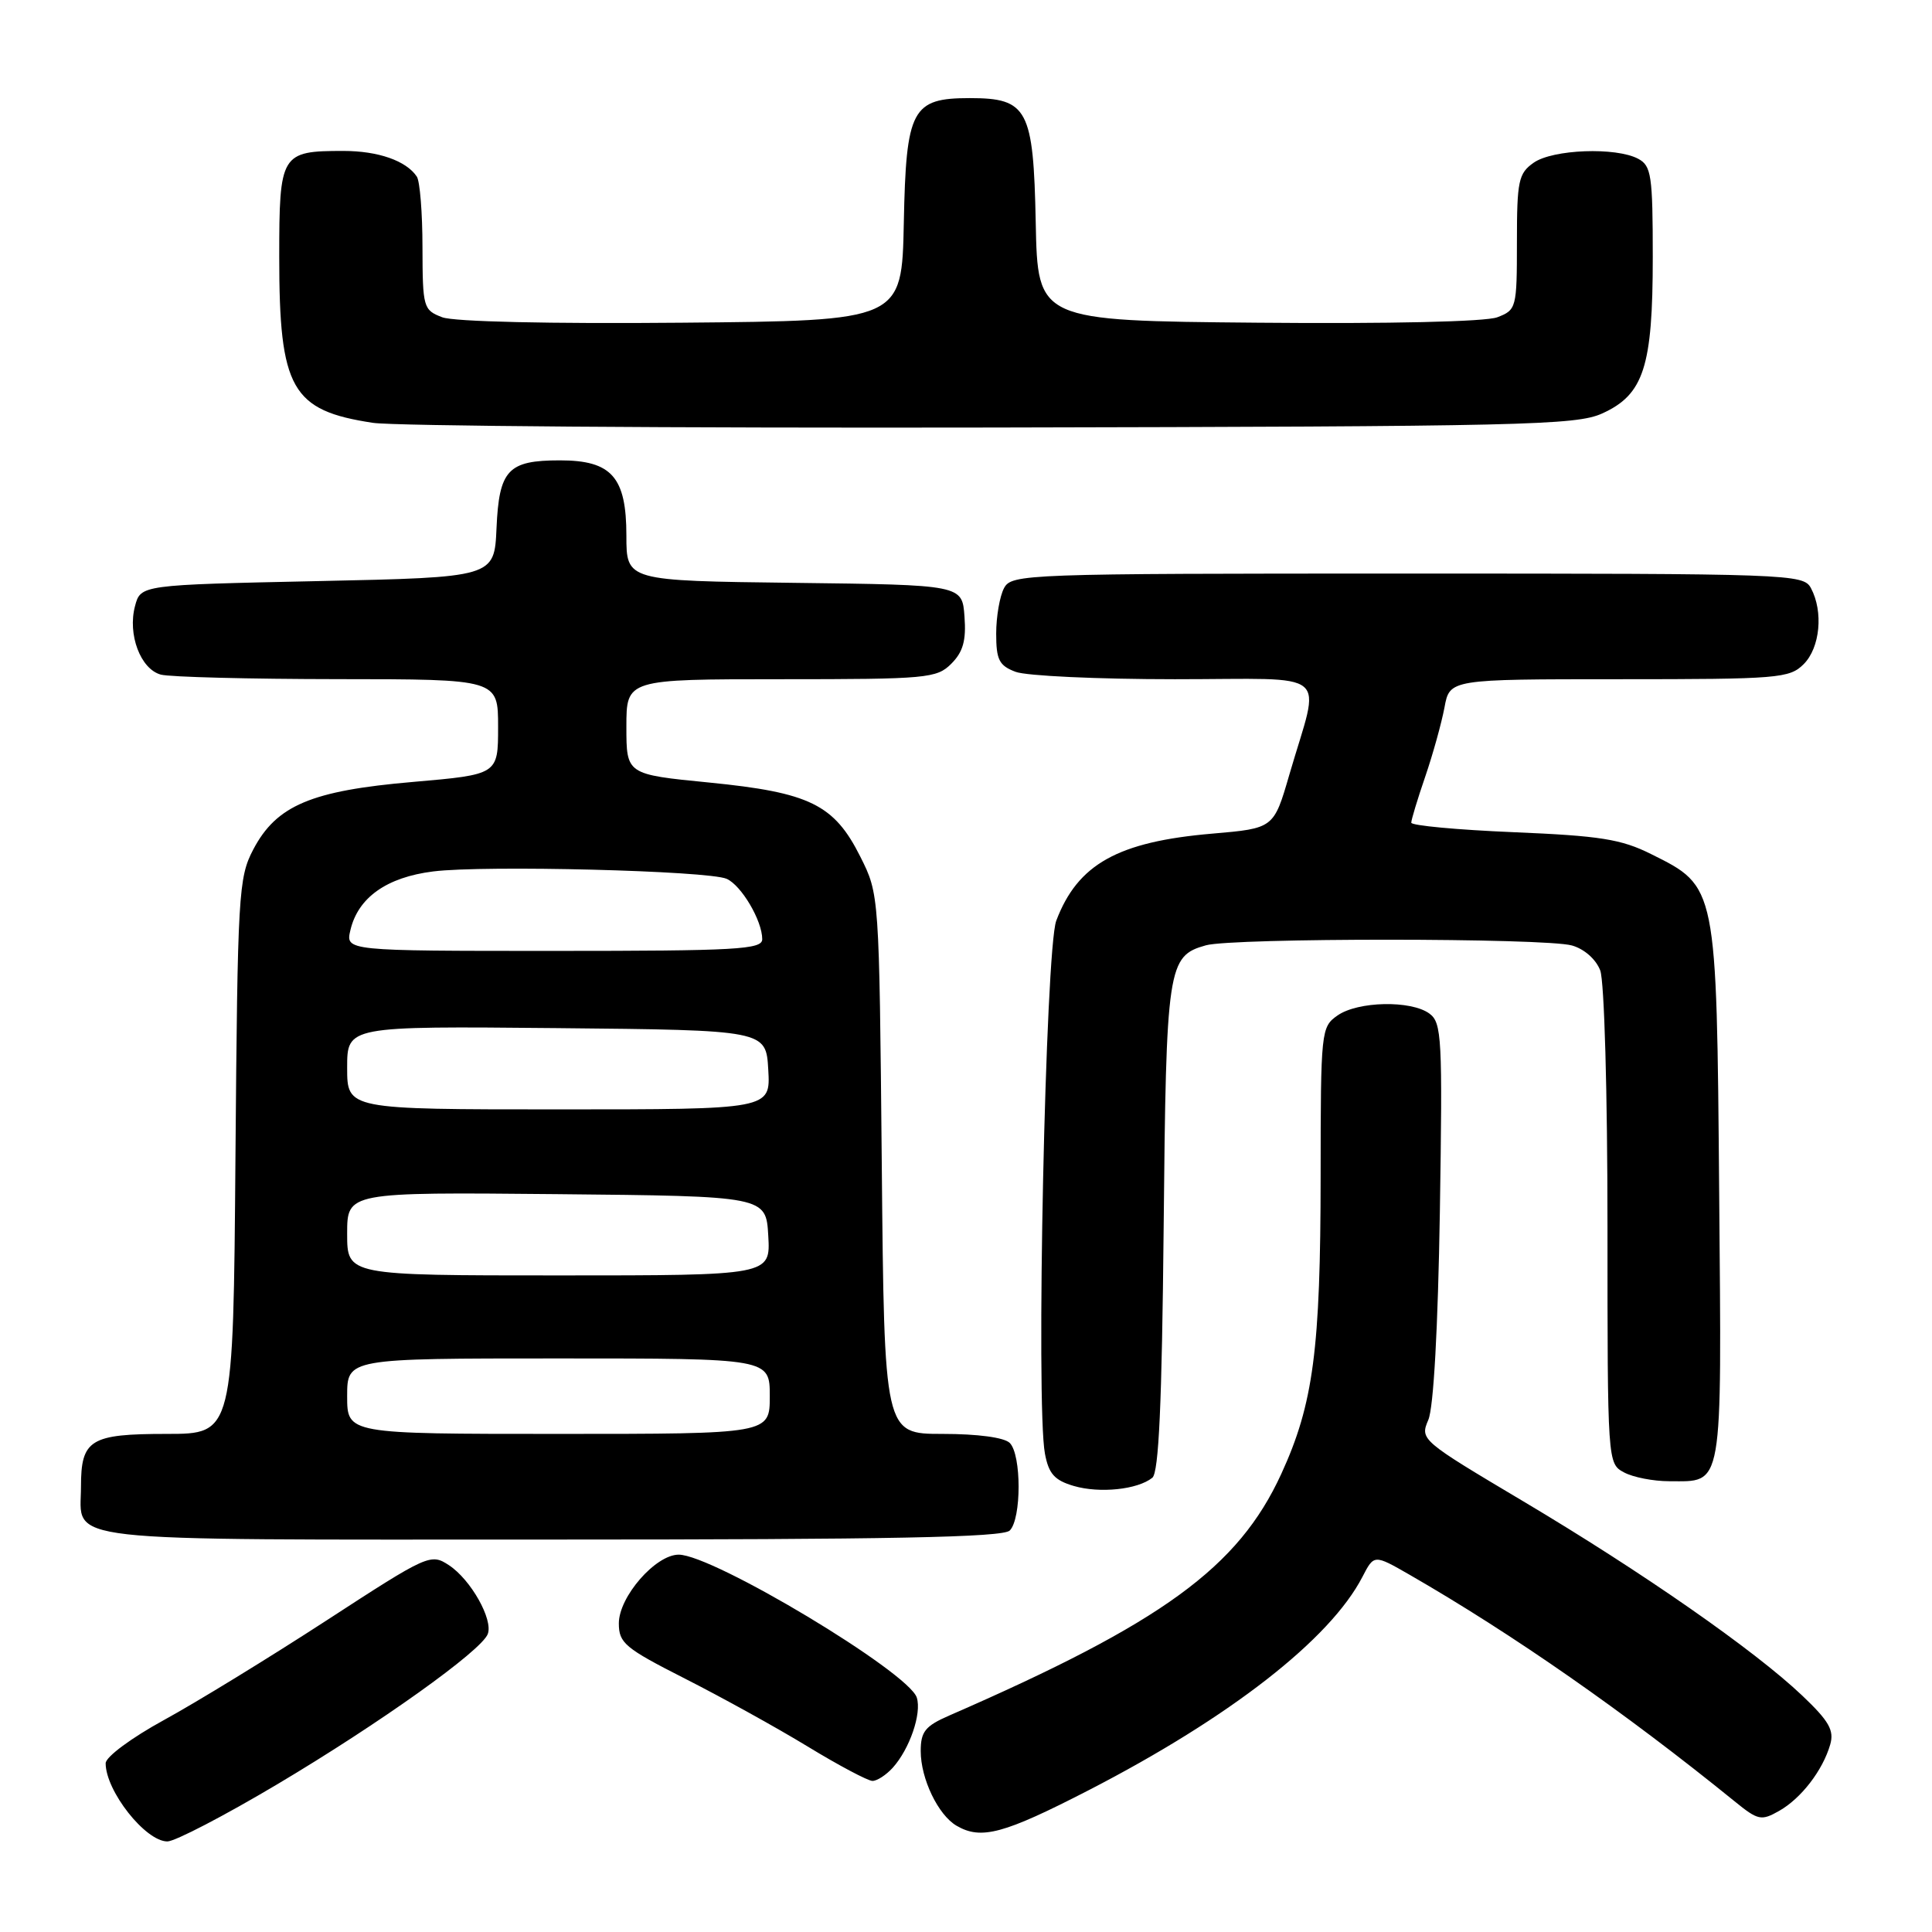 <?xml version="1.0" encoding="UTF-8" standalone="no"?>
<!DOCTYPE svg PUBLIC "-//W3C//DTD SVG 1.1//EN" "http://www.w3.org/Graphics/SVG/1.1/DTD/svg11.dtd" >
<svg xmlns="http://www.w3.org/2000/svg" xmlns:xlink="http://www.w3.org/1999/xlink" version="1.1" viewBox="0 0 256 256">
 <g >
 <path fill="currentColor"
d=" M 36.75 236.42 C 50.30 228.36 63.78 218.75 64.63 216.52 C 65.37 214.60 62.38 209.30 59.49 207.40 C 57.07 205.81 56.73 205.96 43.26 214.72 C 35.69 219.64 26.01 225.57 21.75 227.90 C 17.43 230.26 14.00 232.80 14.00 233.64 C 14.00 237.31 19.27 244.00 22.18 244.00 C 23.18 244.00 29.74 240.59 36.75 236.42 Z  M 144.26 237.21 C 162.99 227.55 176.25 217.22 180.53 208.94 C 182.07 205.96 182.07 205.96 186.79 208.67 C 200.52 216.58 215.28 226.87 229.85 238.69 C 232.95 241.21 233.37 241.30 235.75 239.95 C 238.66 238.30 241.52 234.59 242.51 231.17 C 243.06 229.28 242.36 228.05 238.80 224.67 C 232.50 218.68 217.61 208.31 201.82 198.92 C 188.27 190.86 188.14 190.76 189.26 188.14 C 189.96 186.51 190.54 175.94 190.79 160.55 C 191.15 137.51 191.05 135.51 189.40 134.30 C 186.96 132.52 179.93 132.66 177.22 134.56 C 175.05 136.08 175.00 136.59 174.99 155.81 C 174.98 178.82 174.03 186.03 169.78 195.29 C 164.09 207.70 154.04 215.01 125.75 227.33 C 122.59 228.71 122.00 229.45 122.00 232.03 C 122.00 235.69 124.31 240.50 126.75 241.92 C 130.01 243.82 132.99 243.01 144.26 237.21 Z  M 118.28 234.25 C 120.53 231.76 122.15 227.05 121.48 224.94 C 120.41 221.57 94.48 206.00 89.93 206.00 C 86.87 206.00 82.00 211.58 82.00 215.10 C 82.00 217.72 82.80 218.38 90.75 222.42 C 95.56 224.86 102.88 228.90 107.00 231.41 C 111.12 233.92 114.99 235.97 115.60 235.98 C 116.20 235.99 117.40 235.21 118.28 234.25 Z  M 133.80 202.80 C 135.36 201.24 135.36 192.76 133.80 191.20 C 133.07 190.47 129.55 190.00 124.89 190.00 C 117.17 190.00 117.17 190.00 116.84 154.25 C 116.50 118.50 116.50 118.50 114.00 113.52 C 110.53 106.59 107.29 105.01 93.96 103.69 C 83.00 102.61 83.00 102.61 83.00 96.30 C 83.00 90.00 83.00 90.00 103.50 90.00 C 122.85 90.00 124.12 89.88 126.05 87.95 C 127.61 86.39 128.04 84.87 127.80 81.70 C 127.50 77.50 127.50 77.50 105.25 77.23 C 83.00 76.96 83.00 76.96 83.00 70.98 C 83.00 63.21 81.05 61.00 74.19 61.00 C 67.30 61.00 66.13 62.26 65.79 70.00 C 65.50 76.50 65.50 76.50 42.07 77.00 C 18.64 77.50 18.64 77.50 17.89 80.31 C 16.89 84.07 18.62 88.66 21.31 89.39 C 22.52 89.71 33.06 89.98 44.75 89.99 C 66.00 90.00 66.00 90.00 66.00 96.32 C 66.00 102.63 66.00 102.63 54.72 103.61 C 41.24 104.77 36.63 106.72 33.56 112.56 C 31.60 116.30 31.48 118.37 31.20 153.25 C 30.91 190.00 30.91 190.00 22.08 190.00 C 11.94 190.00 10.73 190.75 10.73 197.00 C 10.73 204.48 6.44 204.00 72.92 204.00 C 118.00 204.00 132.89 203.71 133.80 202.80 Z  M 152.69 195.81 C 153.55 195.12 153.96 185.99 154.19 162.68 C 154.52 128.00 154.72 126.68 159.78 125.26 C 163.35 124.26 204.69 124.27 208.29 125.28 C 209.92 125.74 211.47 127.10 212.04 128.59 C 212.58 130.03 213.00 144.78 213.00 162.53 C 213.00 193.81 213.01 193.93 215.19 195.10 C 216.39 195.75 219.09 196.27 221.17 196.27 C 228.40 196.27 228.13 197.82 227.80 158.09 C 227.46 117.25 227.51 117.51 218.78 113.17 C 214.82 111.19 212.02 110.75 200.55 110.27 C 193.10 109.96 187.00 109.39 187.00 109.01 C 187.00 108.63 187.83 105.88 188.85 102.91 C 189.87 99.93 191.01 95.81 191.40 93.75 C 192.09 90.00 192.09 90.00 214.55 90.00 C 235.67 90.00 237.12 89.88 239.00 88.00 C 241.17 85.83 241.63 81.05 239.96 77.93 C 238.96 76.06 237.31 76.00 186.50 76.00 C 135.69 76.00 134.04 76.06 133.04 77.93 C 132.47 79.00 132.00 81.71 132.00 83.96 C 132.00 87.43 132.39 88.20 134.57 89.02 C 135.98 89.56 145.47 90.00 155.67 90.00 C 176.85 90.00 174.98 88.44 170.85 102.63 C 168.78 109.76 168.78 109.76 160.64 110.46 C 148.12 111.53 142.80 114.50 139.96 122.00 C 138.53 125.78 137.24 186.16 138.46 192.62 C 138.96 195.29 139.73 196.15 142.29 196.90 C 145.72 197.90 150.74 197.38 152.69 195.81 Z  M 212.29 54.79 C 217.81 52.29 219.00 48.61 219.00 34.07 C 219.00 23.23 218.81 21.97 217.07 21.04 C 214.13 19.47 205.76 19.78 203.22 21.56 C 201.21 22.97 201.00 23.95 201.00 32.08 C 201.00 40.82 200.93 41.07 198.40 42.04 C 196.83 42.63 184.15 42.92 166.65 42.76 C 137.50 42.50 137.50 42.50 137.24 29.50 C 136.94 14.45 136.17 13.00 128.50 13.00 C 120.83 13.00 120.06 14.45 119.76 29.50 C 119.50 42.50 119.50 42.50 90.35 42.76 C 72.85 42.92 60.17 42.63 58.60 42.04 C 56.09 41.08 56.00 40.76 55.98 32.77 C 55.98 28.22 55.64 24.00 55.23 23.40 C 53.83 21.30 50.11 20.00 45.50 20.00 C 37.22 20.00 37.00 20.36 37.00 34.07 C 37.00 51.54 38.62 54.40 49.43 56.03 C 52.22 56.45 89.15 56.73 131.50 56.65 C 201.89 56.51 208.83 56.35 212.29 54.79 Z  M 46.00 185.00 C 46.00 180.00 46.00 180.00 74.00 180.00 C 102.00 180.00 102.00 180.00 102.00 185.00 C 102.00 190.00 102.00 190.00 74.00 190.00 C 46.00 190.00 46.00 190.00 46.00 185.00 Z  M 46.00 163.48 C 46.00 157.97 46.00 157.97 73.75 158.23 C 101.50 158.50 101.50 158.50 101.80 163.75 C 102.10 169.00 102.10 169.00 74.05 169.00 C 46.00 169.00 46.00 169.00 46.00 163.48 Z  M 46.00 141.48 C 46.00 135.97 46.00 135.97 73.75 136.23 C 101.50 136.50 101.50 136.50 101.80 141.75 C 102.10 147.00 102.10 147.00 74.05 147.00 C 46.00 147.00 46.00 147.00 46.00 141.48 Z  M 46.43 123.25 C 47.44 118.93 51.24 116.24 57.40 115.47 C 64.16 114.62 93.85 115.37 96.29 116.45 C 98.24 117.32 101.00 121.99 101.00 124.45 C 101.00 125.81 97.66 126.00 73.39 126.00 C 45.78 126.00 45.78 126.00 46.43 123.25 Z "/>
</g>
</svg>